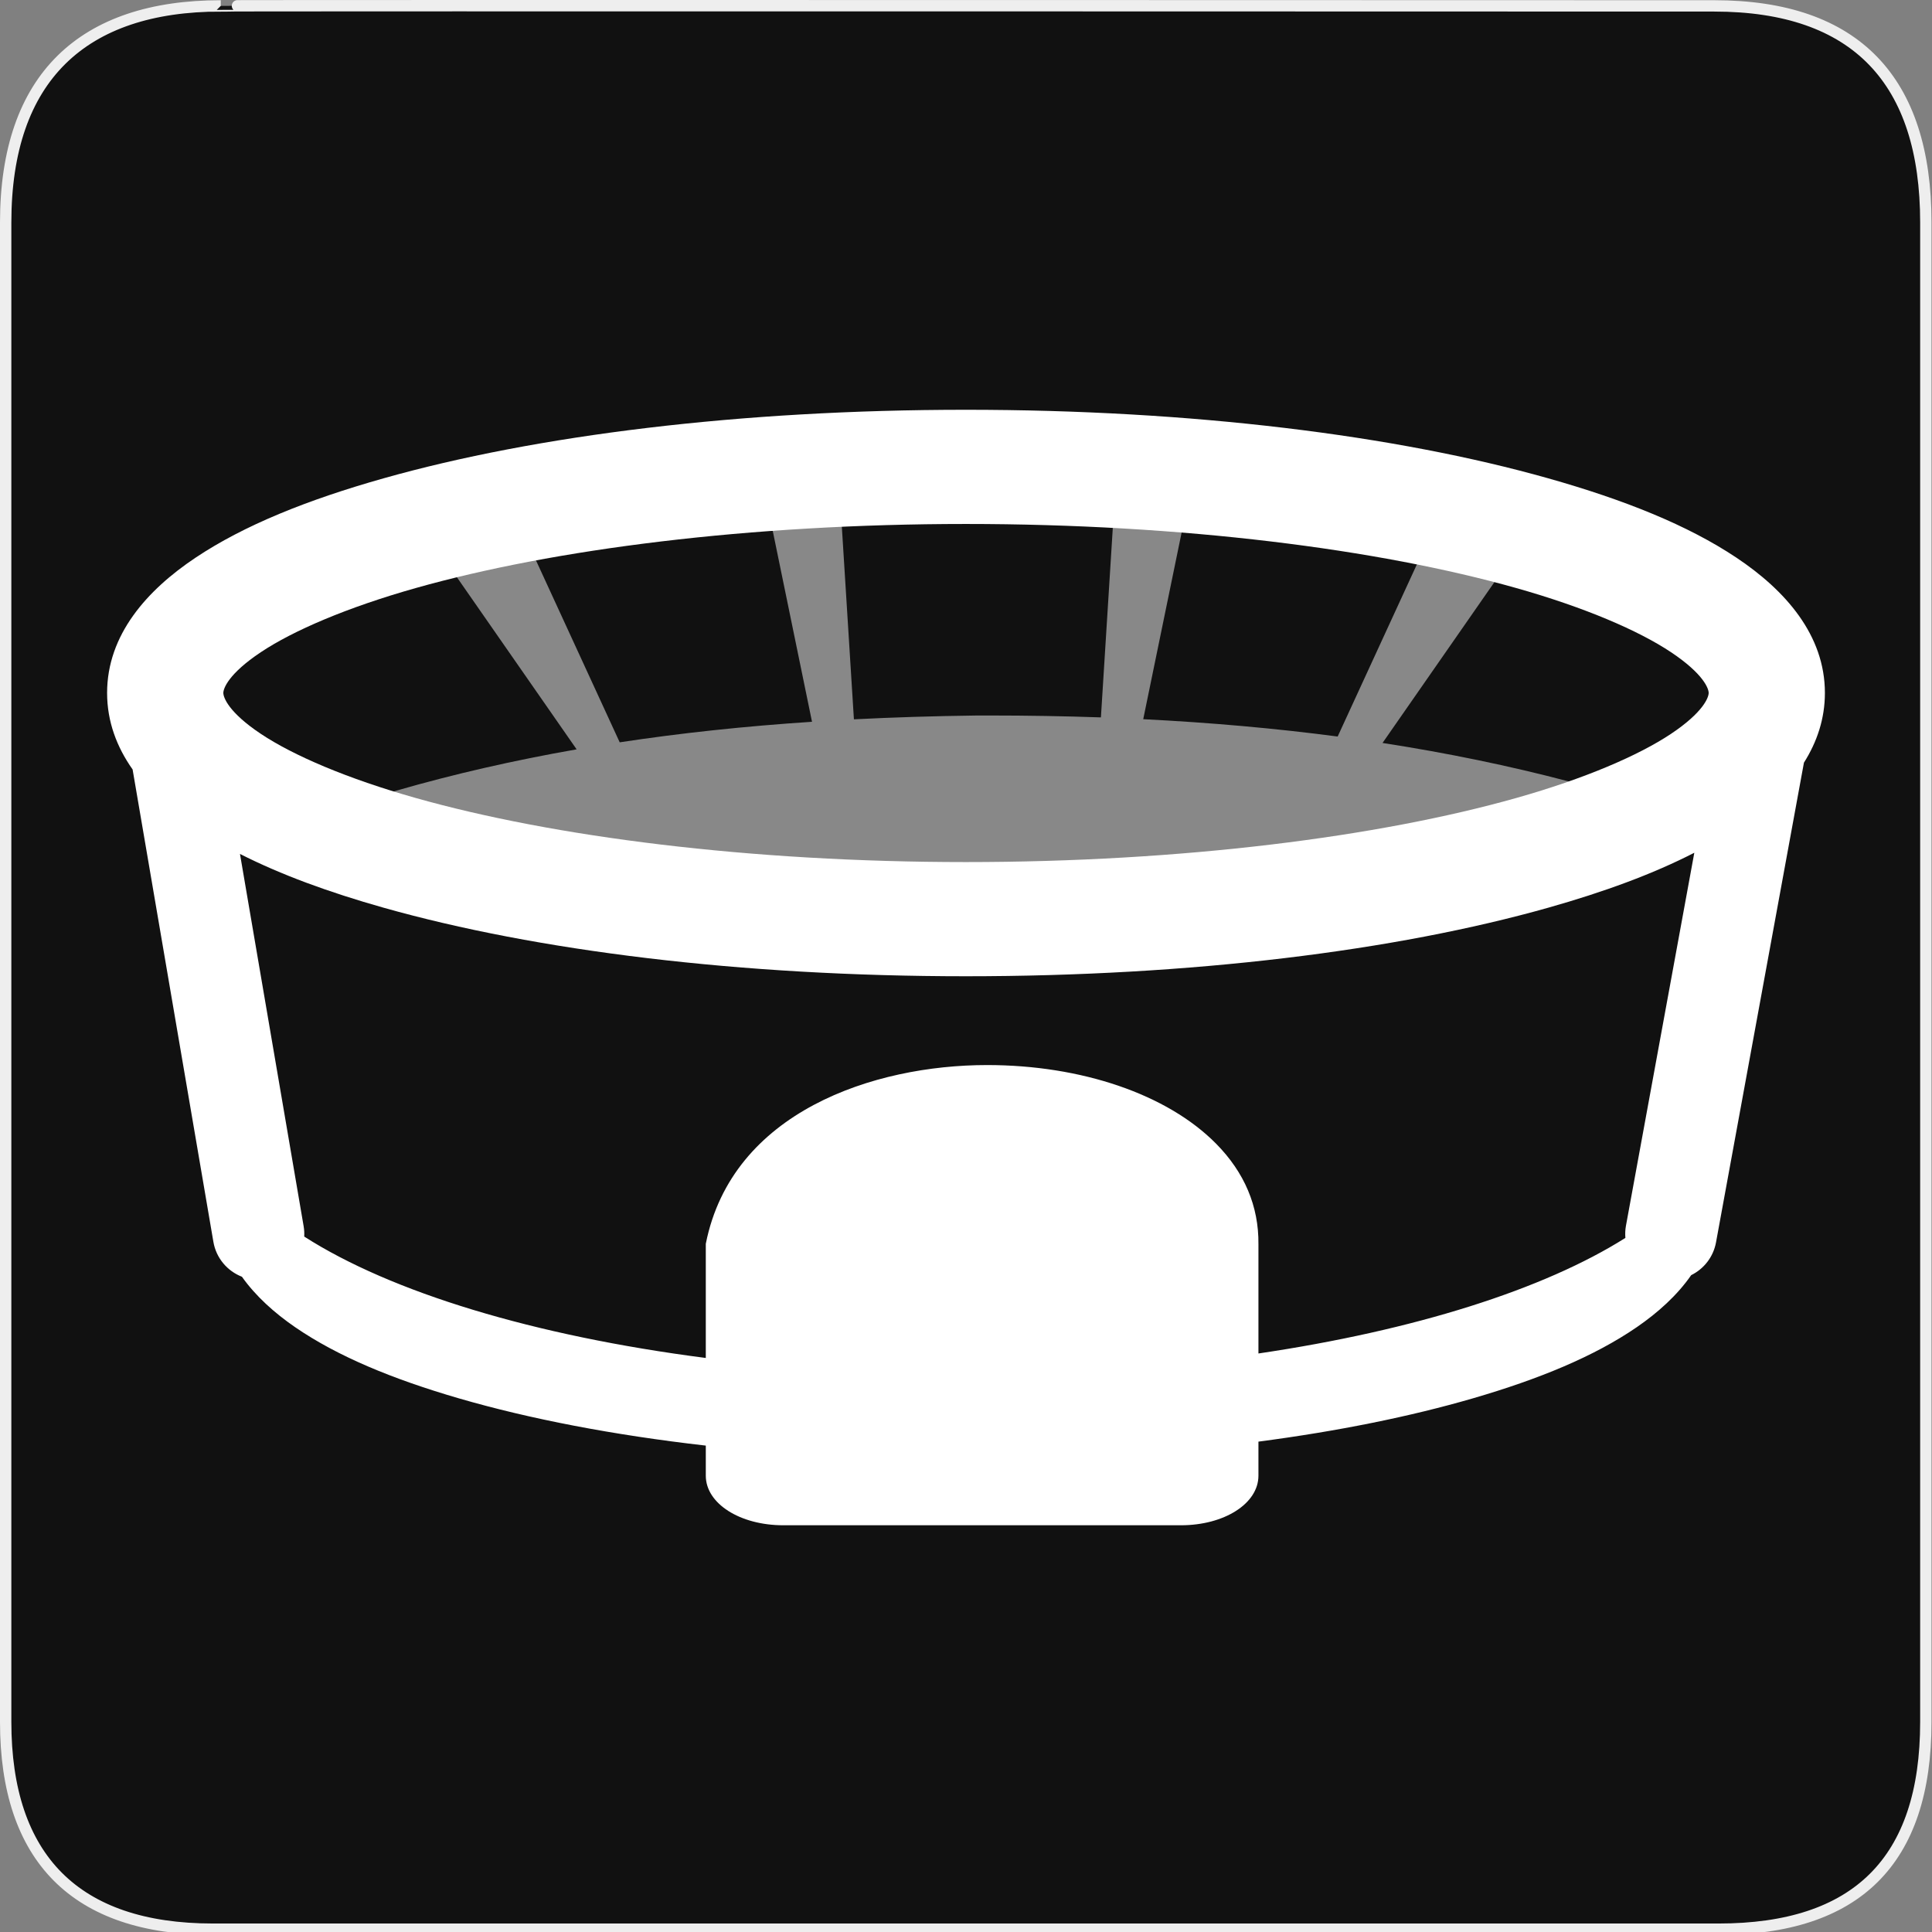 <?xml version="1.0" encoding="utf-8"?>
<!-- Generator: Adobe Illustrator 15.0.0, SVG Export Plug-In . SVG Version: 6.00 Build 0)  -->
<!DOCTYPE svg PUBLIC "-//W3C//DTD SVG 1.1//EN" "http://www.w3.org/Graphics/SVG/1.1/DTD/svg11.dtd">
<svg version="1.1" xmlns="http://www.w3.org/2000/svg" xmlns:xlink="http://www.w3.org/1999/xlink" x="0px" y="0px" width="580px"
	 height="580px" viewBox="0 0 580 580" enable-background="new 0 0 580 580" xml:space="preserve">
<rect x="0" y="0" width="580" height="580" fill="#808080" stroke="none"/>
<g id="Layer_2">
	<g id="g1327">
		<path id="path1329" fill="#111111" stroke="#EEEEEE" stroke-width="3.408" d="M66.275,1.768
			c-41.335,0-64.571,21.371-64.571,65.036v450.123c0,40.844,20.894,62.229,62.192,62.229H515.92
			c41.307,0,62.229-20.316,62.229-62.229V66.804c0-42.601-20.923-65.036-63.522-65.036C514.624,1.768,66.133,1.625,66.275,1.768z"/>
	</g>
</g>
<g id="svg2" inkscape:output_extension="org.inkscape.output.svg.inkscape" inkscape:version="0.46" sodipodi:docname="waste_bin.svg" sodipodi:version="0.32" xmlns:inkscape="http://www.inkscape.org/namespaces/inkscape" xmlns:rdf="http://www.w3.org/1999/02/22-rdf-syntax-ns#" xmlns:svg="http://www.w3.org/2000/svg" xmlns:sodipodi="http://sodipodi.sourceforge.net/DTD/sodipodi-0.dtd" xmlns:cc="http://creativecommons.org/ns#" xmlns:dc="http://purl.org/dc/elements/1.1/">
	<path fill="#FFFFFF" d="M547.848,208.022c0-17.43-11.943-30.848-26.551-40.6c-14.609-9.753-33.654-17.374-56.537-23.836
		c-45.766-12.923-107.049-20.567-174.788-20.567c-67.737,0-129.021,7.645-174.787,20.567c-22.884,6.462-41.873,14.083-56.481,23.836
		c-14.608,9.752-26.551,23.17-26.551,40.6c0,8.629,2.93,16.273,7.658,22.978l24.249,141.8c0.844,4.936,4.224,8.795,8.572,10.49
		c4.151,5.844,9.773,10.879,15.953,15.128c12.72,8.746,29.253,15.584,49.178,21.379c21.257,6.183,46.368,11.017,74.124,14.183v9.041
		c0,8.342,10.225,14.875,23.278,14.875h119.35c13.053,0,23.277-6.533,23.277-14.875v-10.233c23.895-3.136,45.624-7.539,64.367-12.99
		c19.924-5.795,36.508-12.633,49.227-21.379c6.35-4.366,12.127-9.559,16.32-15.608c3.766-1.857,6.641-5.401,7.456-9.849
		l26.394-144.007C545.474,222.752,547.848,215.786,547.848,208.022z M78.276,195.811c9.721-6.489,25.939-13.461,46.559-19.282
		c41.239-11.645,100.11-19.229,165.138-19.229c65.028,0,123.954,7.585,165.192,19.229c20.619,5.821,36.785,12.793,46.506,19.282
		s11.285,10.898,11.285,12.212c0,1.314-1.564,5.776-11.285,12.266c-9.721,6.49-25.887,13.461-46.506,19.283
		C413.926,251.215,355,258.8,289.972,258.8c-65.027,0-123.898-7.585-165.138-19.229c-20.619-5.822-36.838-12.793-46.559-19.283
		c-9.721-6.489-11.23-10.951-11.23-12.266C67.045,206.709,68.555,202.3,78.276,195.811z M377.791,406.324v-32.825
		c0.109-11.382-4.188-21.548-12.771-30.215c-14.604-14.744-40.277-23.547-68.678-23.547c-34.018,0-76.543,14.031-84.439,53.573
		l-0.018,0.089v34.272c-51.63-6.654-94.429-19.717-120.556-36.445c0.054-1.004,0.008-2.027-0.168-3.061l-19.12-111.809
		c12.25,6.226,26.683,11.507,43.144,16.154c45.767,12.923,107.05,20.568,174.787,20.568c67.739,0,129.022-7.646,174.788-20.568
		c16.771-4.735,31.471-10.127,43.884-16.507l-20.527,112c-0.225,1.226-0.264,2.44-0.165,3.626
		C463.446,387.104,424.641,399.4,377.791,406.324z"/>
	<path opacity="0.5" fill="#FFFFFF" d="M470.954,234.594c-17.731-4.674-36.505-8.552-55.91-11.553l40.703-58.511
		c0.992-1.427,1.173-3.266,0.477-4.858c-0.695-1.592-2.169-2.708-3.89-2.949l-16.17-2.258c-2.188-0.303-4.311,0.858-5.233,2.862
		l-29.354,63.787c-18.483-2.439-38.075-4.186-58.372-5.205l14.707-71.501c0.287-1.395-0.034-2.845-0.883-3.988
		c-0.849-1.143-2.145-1.87-3.563-1.999l-12.914-1.173c-1.351-0.124-2.682,0.304-3.707,1.184c-1.024,0.879-1.65,2.135-1.735,3.483
		l-4.607,73.454c-10.839-0.379-22.111-0.571-33.579-0.571c-1.277,0-2.548,0.002-3.869,0.007c-12.637,0.16-24.955,0.543-36.705,1.142
		l-4.643-74.032c-0.084-1.348-0.71-2.604-1.736-3.483c-1.025-0.879-2.366-1.306-3.707-1.184l-12.914,1.173
		c-1.418,0.129-2.713,0.856-3.562,1.999c-0.849,1.143-1.17,2.594-0.883,3.988l14.866,72.275
		c-20.376,1.348-39.355,3.375-57.734,6.165l-30.152-65.521c-0.922-2.003-3.044-3.164-5.233-2.862l-16.169,2.258
		c-1.721,0.241-3.194,1.357-3.89,2.949c-0.696,1.592-0.515,3.432,0.477,4.858l42.036,60.427
		c-18.821,3.292-36.973,7.45-54.062,12.387c-2.175,0.629-3.656,2.641-3.611,4.904s1.607,4.214,3.806,4.755
		c49.682,12.213,105.179,18.149,169.663,18.15c0.002,0,0.002,0,0.004,0c10.898,0,22.362-0.169,34.128-0.505
		c60.651-2.405,106.296-8.698,147.999-20.405c2.172-0.61,3.666-2.598,3.648-4.854C474.661,237.133,473.136,235.169,470.954,234.594z
		"/>
</g>
</svg>
